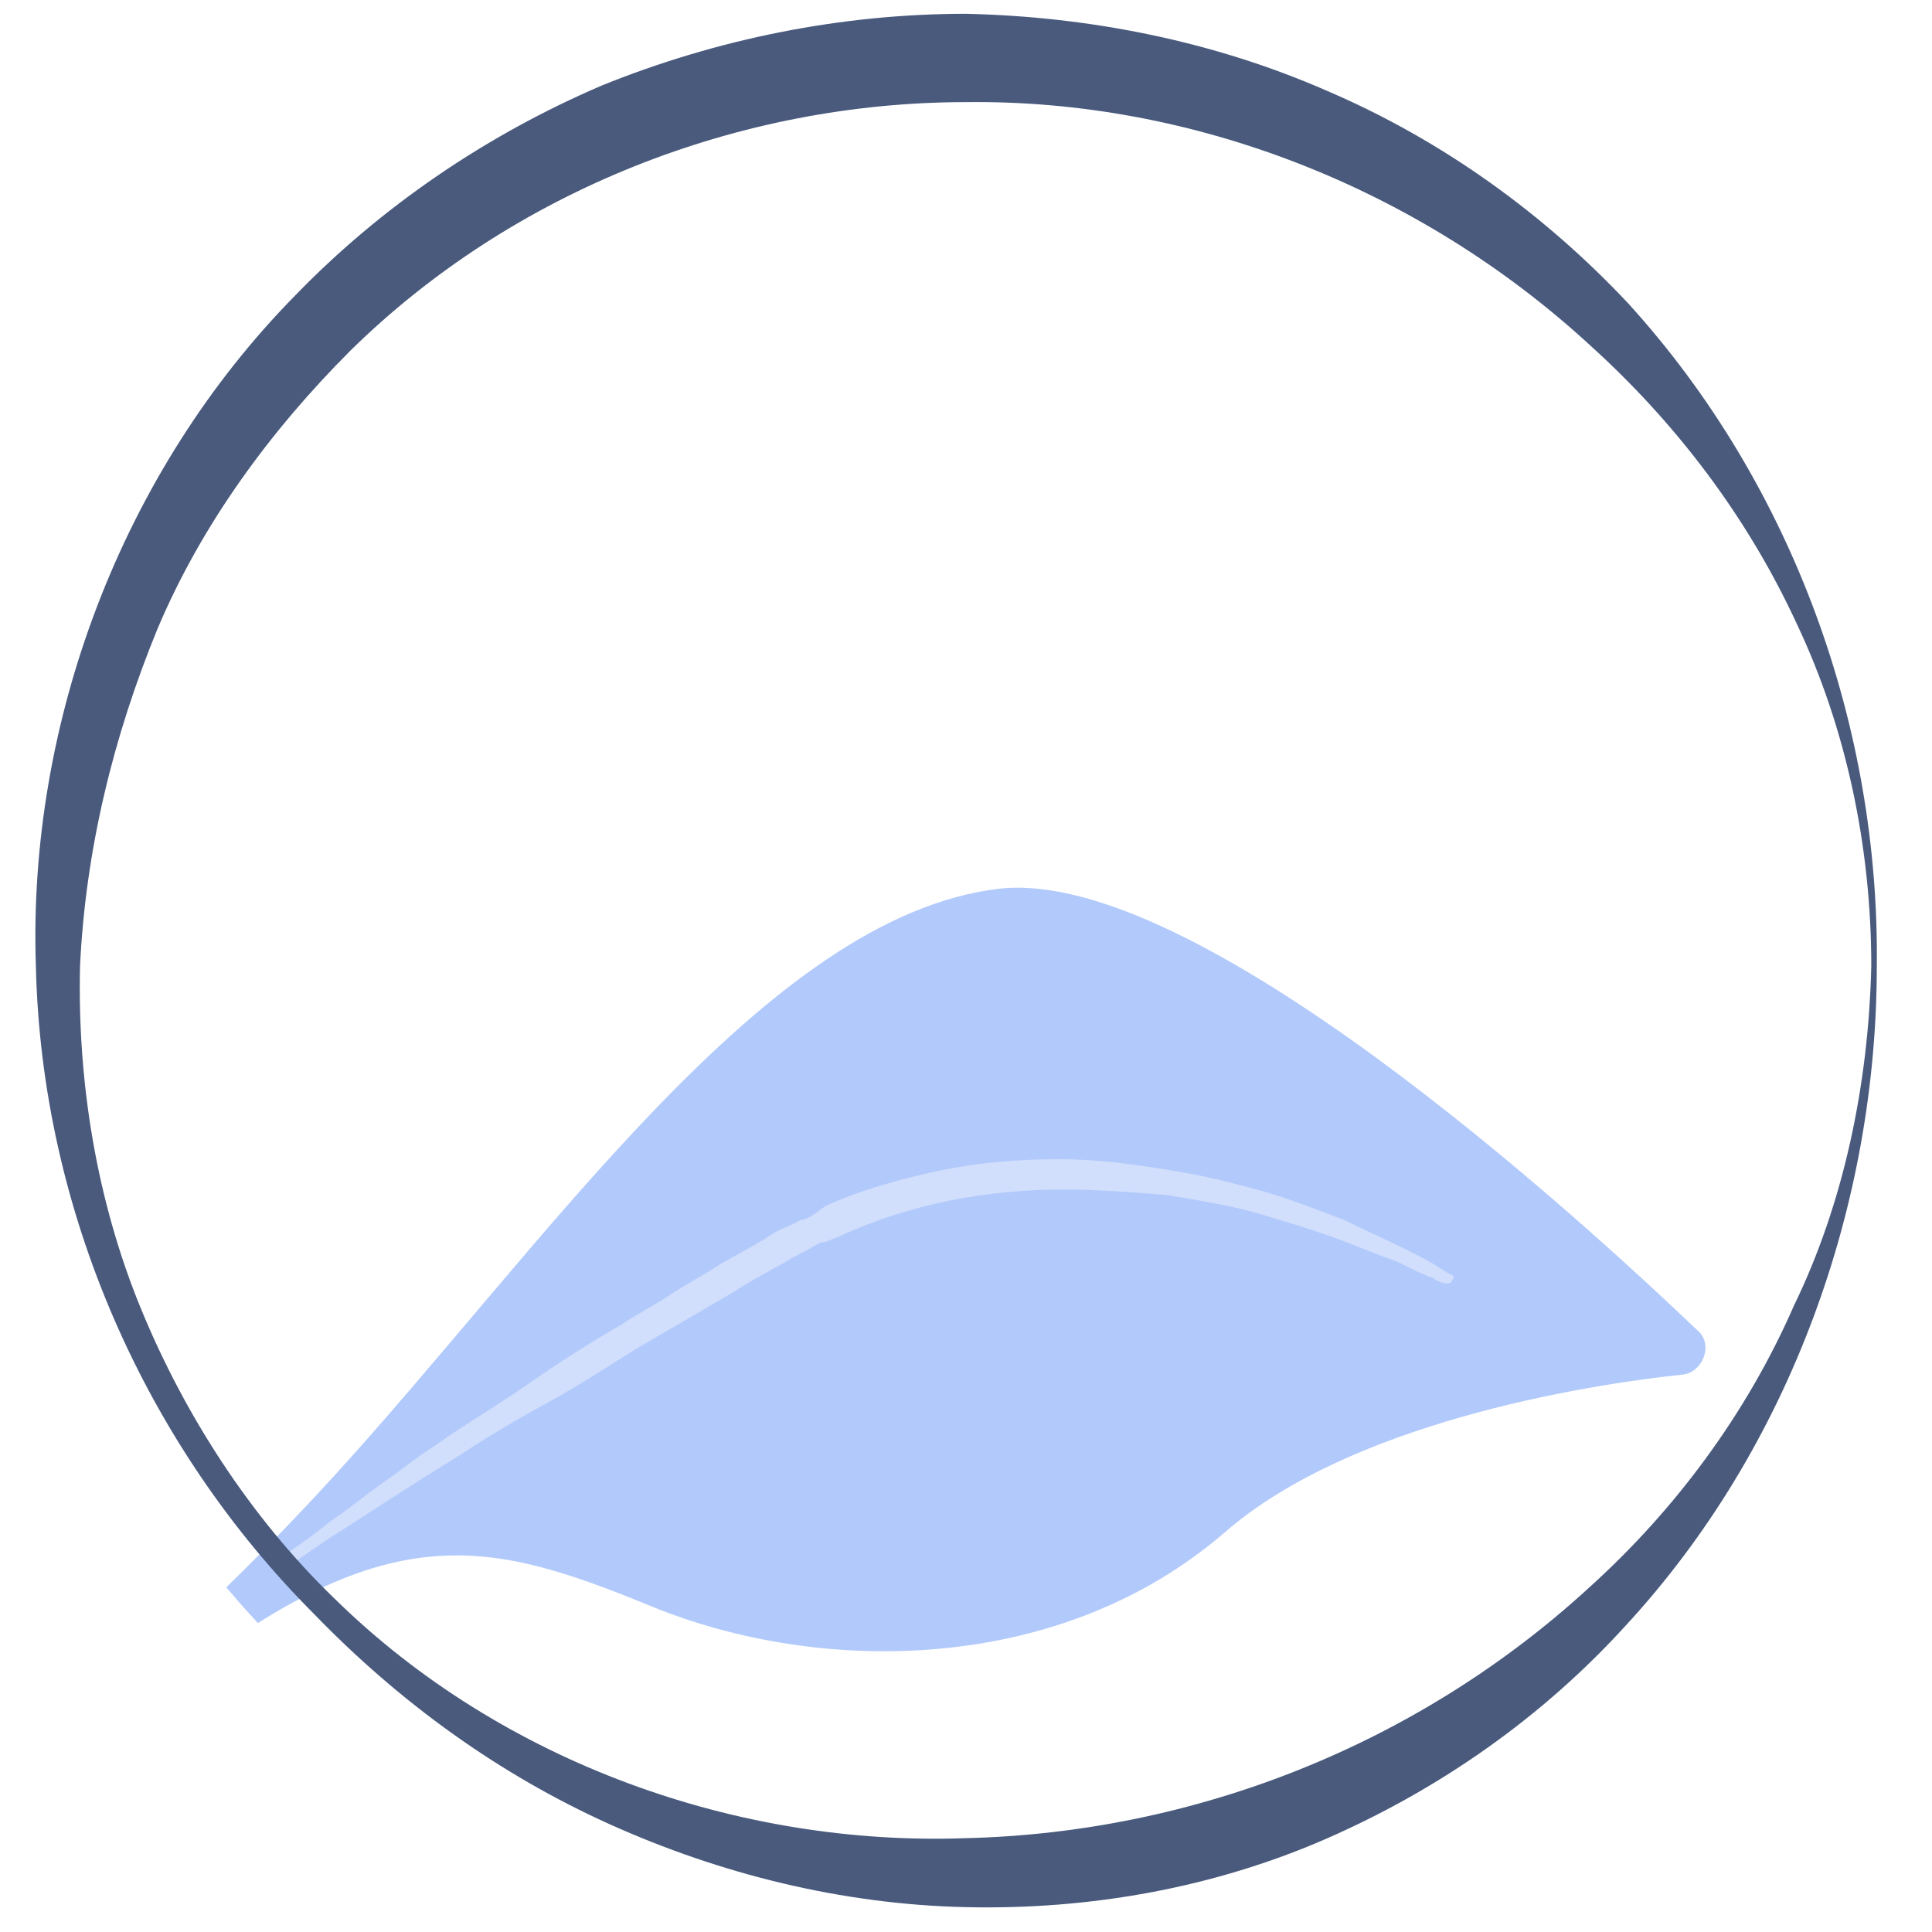 <?xml version="1.0" encoding="utf-8"?>
<!-- Generator: Adobe Illustrator 23.0.6, SVG Export Plug-In . SVG Version: 6.00 Build 0)  -->
<svg version="1.1" id="Layer_1" xmlns="http://www.w3.org/2000/svg" xmlns:xlink="http://www.w3.org/1999/xlink" x="0px" y="0px"
	 viewBox="0 0 70 70" style="enable-background:new 0 0 70 70;" xml:space="preserve">
<style type="text/css">
	.st0{opacity:0.7;clip-path:url(#SVGID_2_);}
	.st1{fill:#91B3FA;}
	.st2{fill:#BDD0FB;}
	.st3{clip-path:url(#SVGID_2_);}
	.st4{fill:#495A7D;}
</style>
<g>
	<defs>
		<circle id="SVGID_1_" cx="35" cy="35" r="35"/>
	</defs>
	<clipPath id="SVGID_2_">
		<use xlink:href="#SVGID_1_"  style="overflow:visible;"/>
	</clipPath>
	<g class="st0">
		<path class="st1" d="M-22.2,78.1c-1.3-0.2,17.5-6.3,34.1-24.4c7.8-8.5,15.8-20.5,24.3-21.5c7.1-0.8,20.9,11.8,25.3,16
			c0.6,0.5,0.2,1.5-0.5,1.6c-3.8,0.4-12.1,1.8-16.6,5.7c-6,5.2-14.7,5.2-20.8,2.7c-6.1-2.5-9.8-3.4-18.2,3.5
			C-3.1,68.6-18.5,78.5-22.2,78.1z"/>
		<path class="st2" d="M52.6,46.2c0,0-0.2-0.1-0.5-0.3c-0.3-0.2-0.7-0.4-1.3-0.7c-0.6-0.3-1.3-0.6-2.1-1c-0.8-0.3-1.8-0.7-2.8-1
			c-1.1-0.3-2.2-0.6-3.5-0.8c-1.2-0.2-2.6-0.4-4-0.4c-1.4,0-2.8,0.1-4.3,0.4c-1.4,0.3-2.9,0.7-4.2,1.3L29.5,44
			c-0.2,0.1-0.3,0.2-0.5,0.2c-0.3,0.2-0.7,0.3-1,0.5c-0.6,0.4-1.2,0.7-1.9,1.1c-0.6,0.4-1.2,0.7-1.8,1.1c-0.6,0.4-1.2,0.7-1.8,1.1
			c-1.2,0.7-2.3,1.4-3.3,2.1c-1,0.7-2,1.3-2.9,1.9c-0.4,0.3-0.9,0.6-1.3,0.9c-0.4,0.3-0.8,0.6-1.1,0.8c-0.7,0.5-1.3,1-1.9,1.4
			c-0.5,0.4-0.9,0.7-1.2,0.9c-0.3,0.2-0.4,0.3-0.4,0.3c-0.1,0.1-0.1,0.2,0,0.3c0.1,0.1,0.2,0.1,0.3,0l0,0c0,0,0.1-0.1,0.4-0.3
			c0.3-0.2,0.7-0.5,1.2-0.8c1.1-0.7,2.6-1.7,4.4-2.8c0.9-0.6,1.9-1.2,3-1.8c1.1-0.6,2.2-1.3,3.3-2c1.2-0.7,2.4-1.4,3.6-2.1
			c0.6-0.4,1.2-0.7,1.9-1.1c0.3-0.2,0.6-0.3,0.9-0.5c0.2-0.1,0.3-0.2,0.5-0.2l0.5-0.2c2.6-1.2,5.4-1.7,8.1-1.7
			c1.3,0,2.6,0.1,3.8,0.2c1.2,0.2,2.4,0.4,3.4,0.7c1,0.3,2,0.6,2.8,0.9c0.8,0.3,1.5,0.6,2.1,0.8c0.6,0.3,1,0.5,1.3,0.6
			c0.3,0.2,0.5,0.2,0.5,0.2c0.1,0,0.2,0,0.2-0.1C52.7,46.3,52.7,46.2,52.6,46.2L52.6,46.2z"/>
	</g>
	<g class="st3">
		<path class="st4" d="M68,35c0,8.6-3.1,17.4-9.1,23.9c-3,3.3-6.7,5.9-10.8,7.7c-4.1,1.8-8.6,2.6-13.1,2.5c-4.5-0.1-8.9-1.2-12.9-3
			c-4-1.8-7.6-4.4-10.7-7.6C5.3,52.4,1.5,43.9,1.3,35C1,26.2,4.4,17.1,10.7,10.7c3.1-3.2,6.9-5.8,11.1-7.6C26,1.4,30.5,0.5,35,0.5
			c4.5,0.1,9,1,13.1,2.8C52.3,5.1,56,7.8,59,11C65,17.6,68.1,26.4,68,35z M67.8,35c0-4.3-0.9-8.6-2.7-12.4
			c-1.8-3.9-4.4-7.3-7.5-10.1C51.4,6.8,43.2,3.6,35,3.7c-8.2,0-16.4,3.2-22.3,9c-2.9,2.9-5.4,6.3-7,10.1C4.1,26.7,3.1,30.8,2.9,35
			c-0.1,4.2,0.6,8.5,2.2,12.4c1.6,3.9,4,7.6,7,10.5c6.1,6,14.7,9,22.9,8.7c8.3-0.2,16.4-3.4,22.6-9.1c3.1-2.8,5.7-6.3,7.4-10.2
			C66.8,43.6,67.7,39.3,67.8,35z"/>
	</g>
</g>
</svg>
